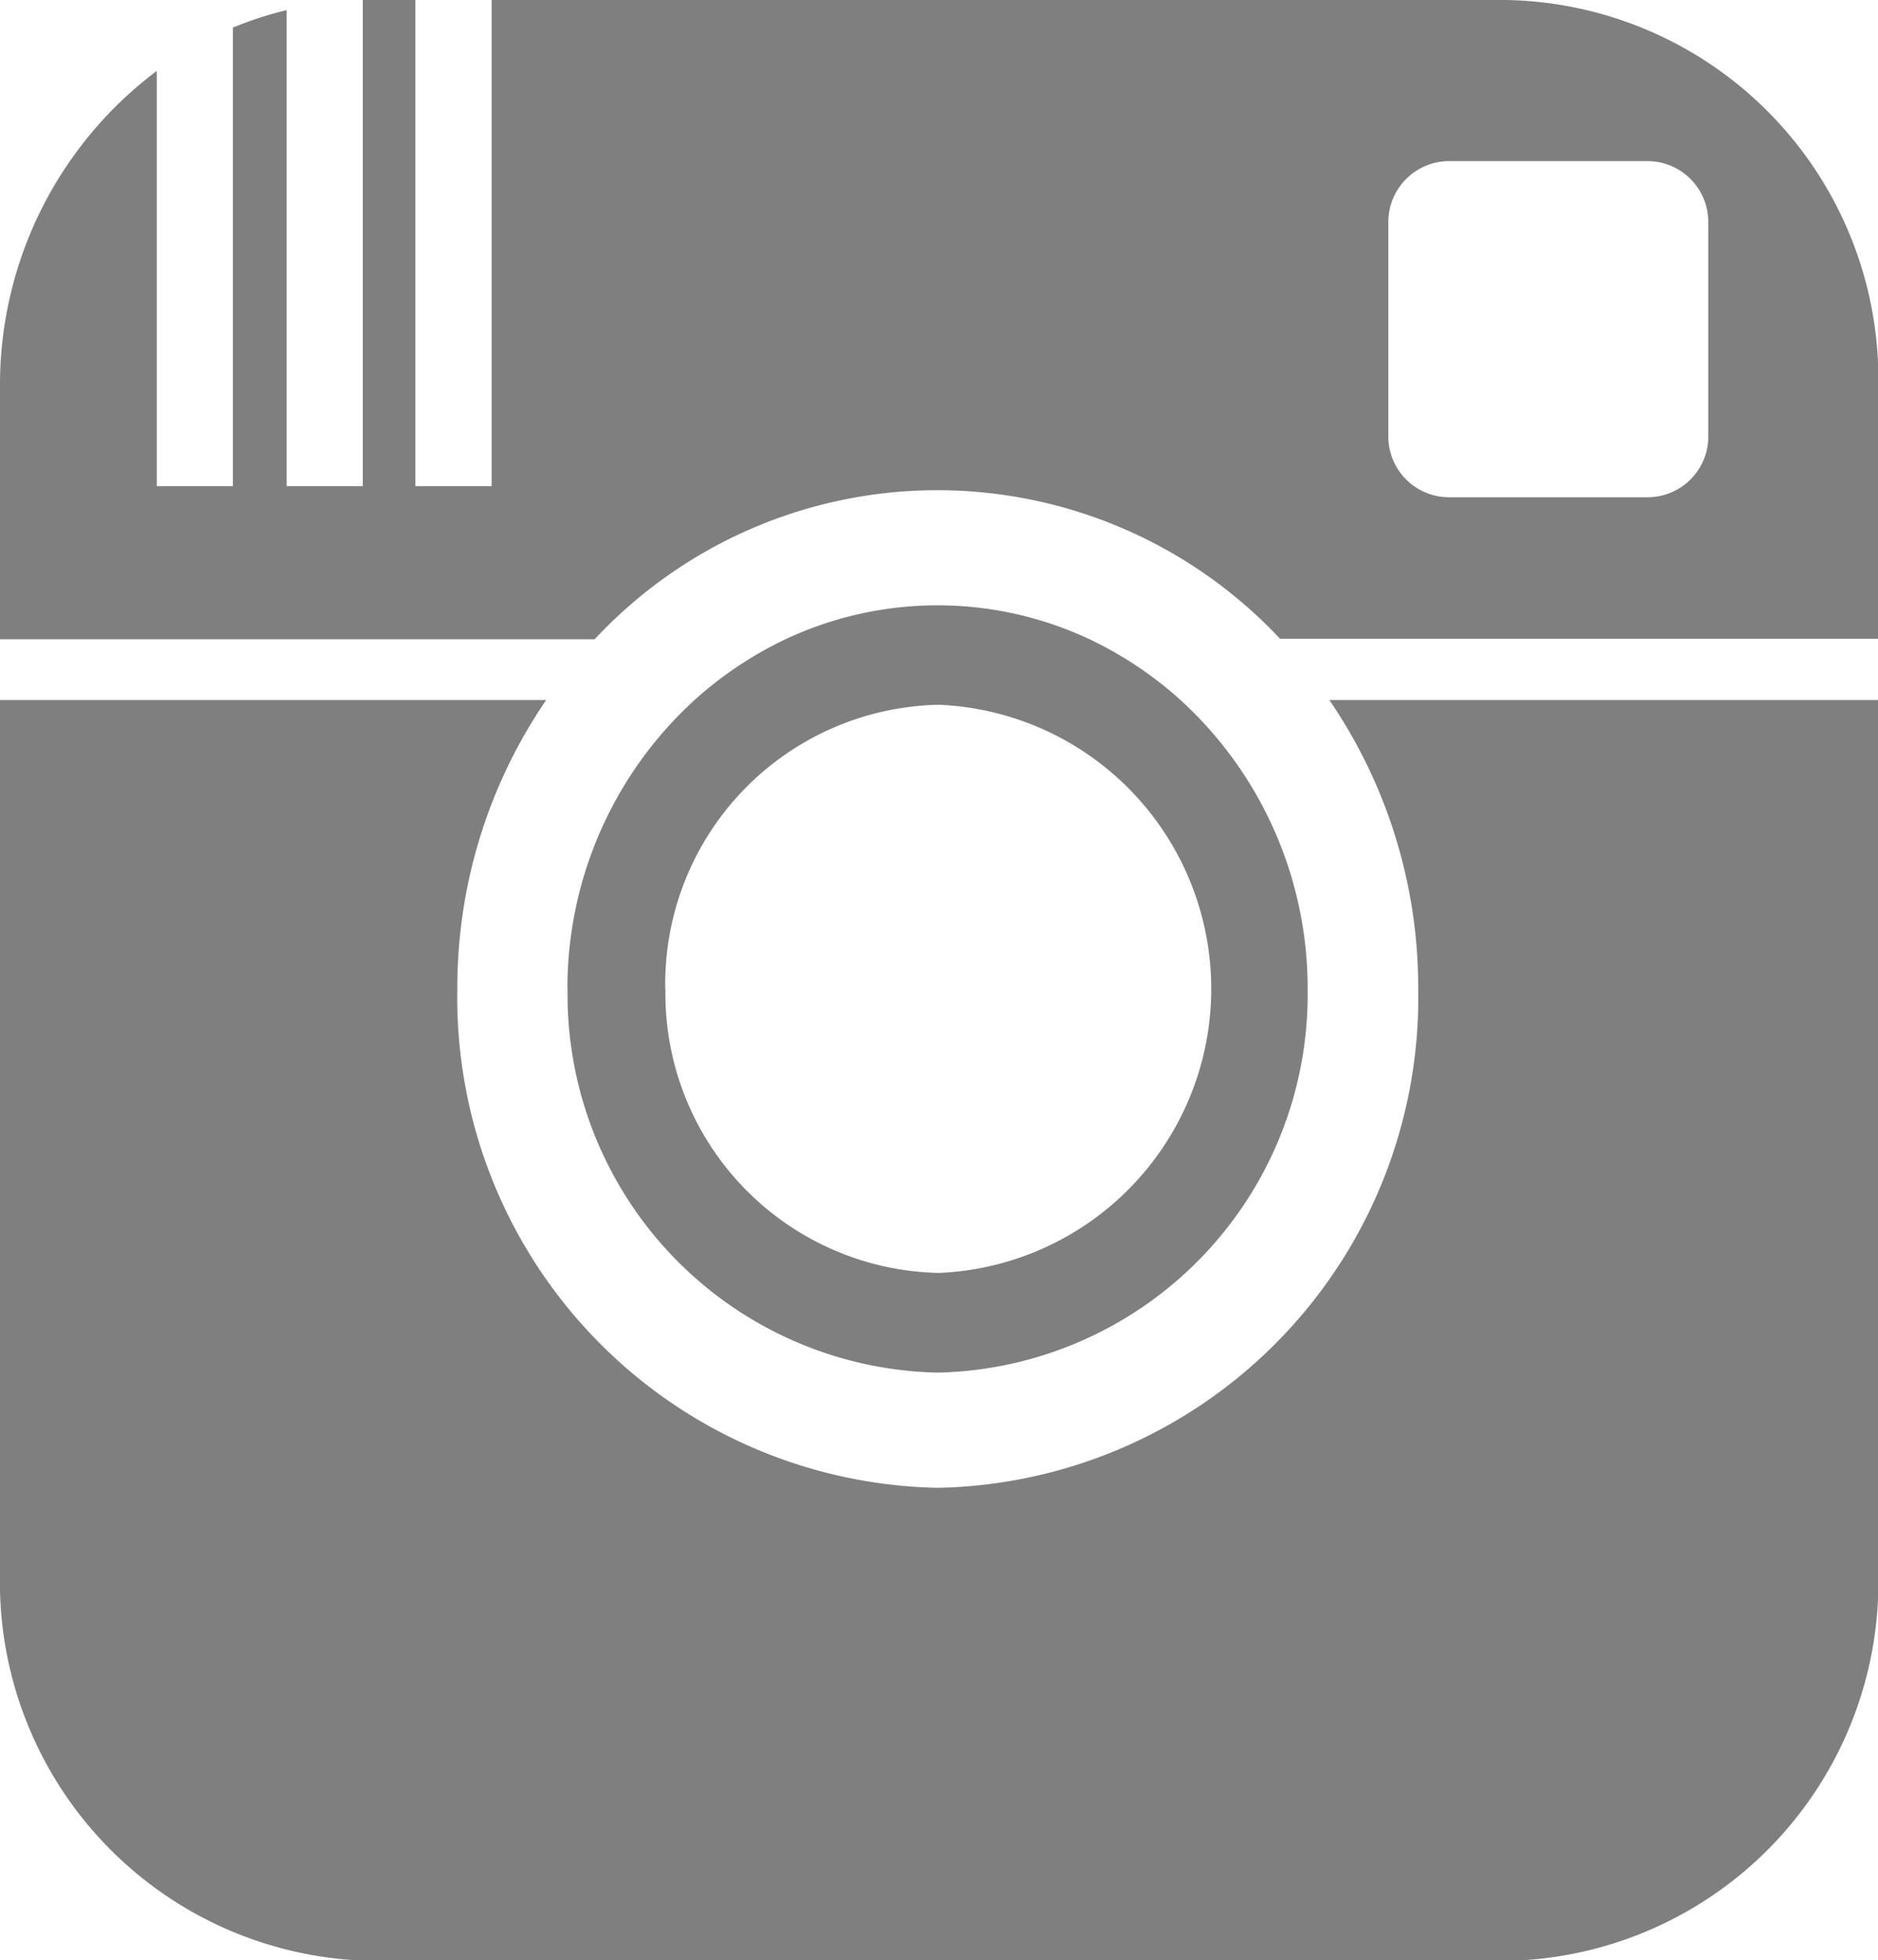 <svg xmlns="http://www.w3.org/2000/svg" width="11.498" height="11.995" viewBox="0 0 11.498 11.995">
  <path id="Combined_shape_143" data-name="Combined shape 143" d="M2.274,12A2.318,2.318,0,0,1,0,9.635V4.284H3.344A3.118,3.118,0,0,0,2.8,6.052,3,3,0,0,0,5.741,9.105,3,3,0,0,0,8.683,6.052a3.118,3.118,0,0,0-.544-1.768H11.5V9.635A2.318,2.318,0,0,1,9.223,12Zm1.2-5.944a2.387,2.387,0,0,1,.774-1.768,2.309,2.309,0,0,1,.557-.374,2.19,2.19,0,0,1,1.87,0,2.309,2.309,0,0,1,.557.374,2.387,2.387,0,0,1,.774,1.768A2.314,2.314,0,0,1,5.741,8.4,2.314,2.314,0,0,1,3.475,6.052Zm.6,0A1.71,1.71,0,0,0,5.748,7.79a1.74,1.74,0,0,0,0-3.477A1.709,1.709,0,0,0,4.073,6.052ZM5.741,3a2.867,2.867,0,0,0-2.1.912H0V2.36A2.4,2.4,0,0,1,.96.434V2.975h.466V.169A2.173,2.173,0,0,1,1.755.062V2.975h.466V0h.322V2.975H3.01V0H9.223A2.321,2.321,0,0,1,11.5,2.36V3.909H7.837A2.876,2.876,0,0,0,5.741,3ZM8.5,1.365v1.3a.372.372,0,0,0,.365.378h1.229a.372.372,0,0,0,.365-.378v-1.3a.373.373,0,0,0-.365-.379H8.864A.373.373,0,0,0,8.5,1.365Z" opacity="0.5"/>
</svg>
